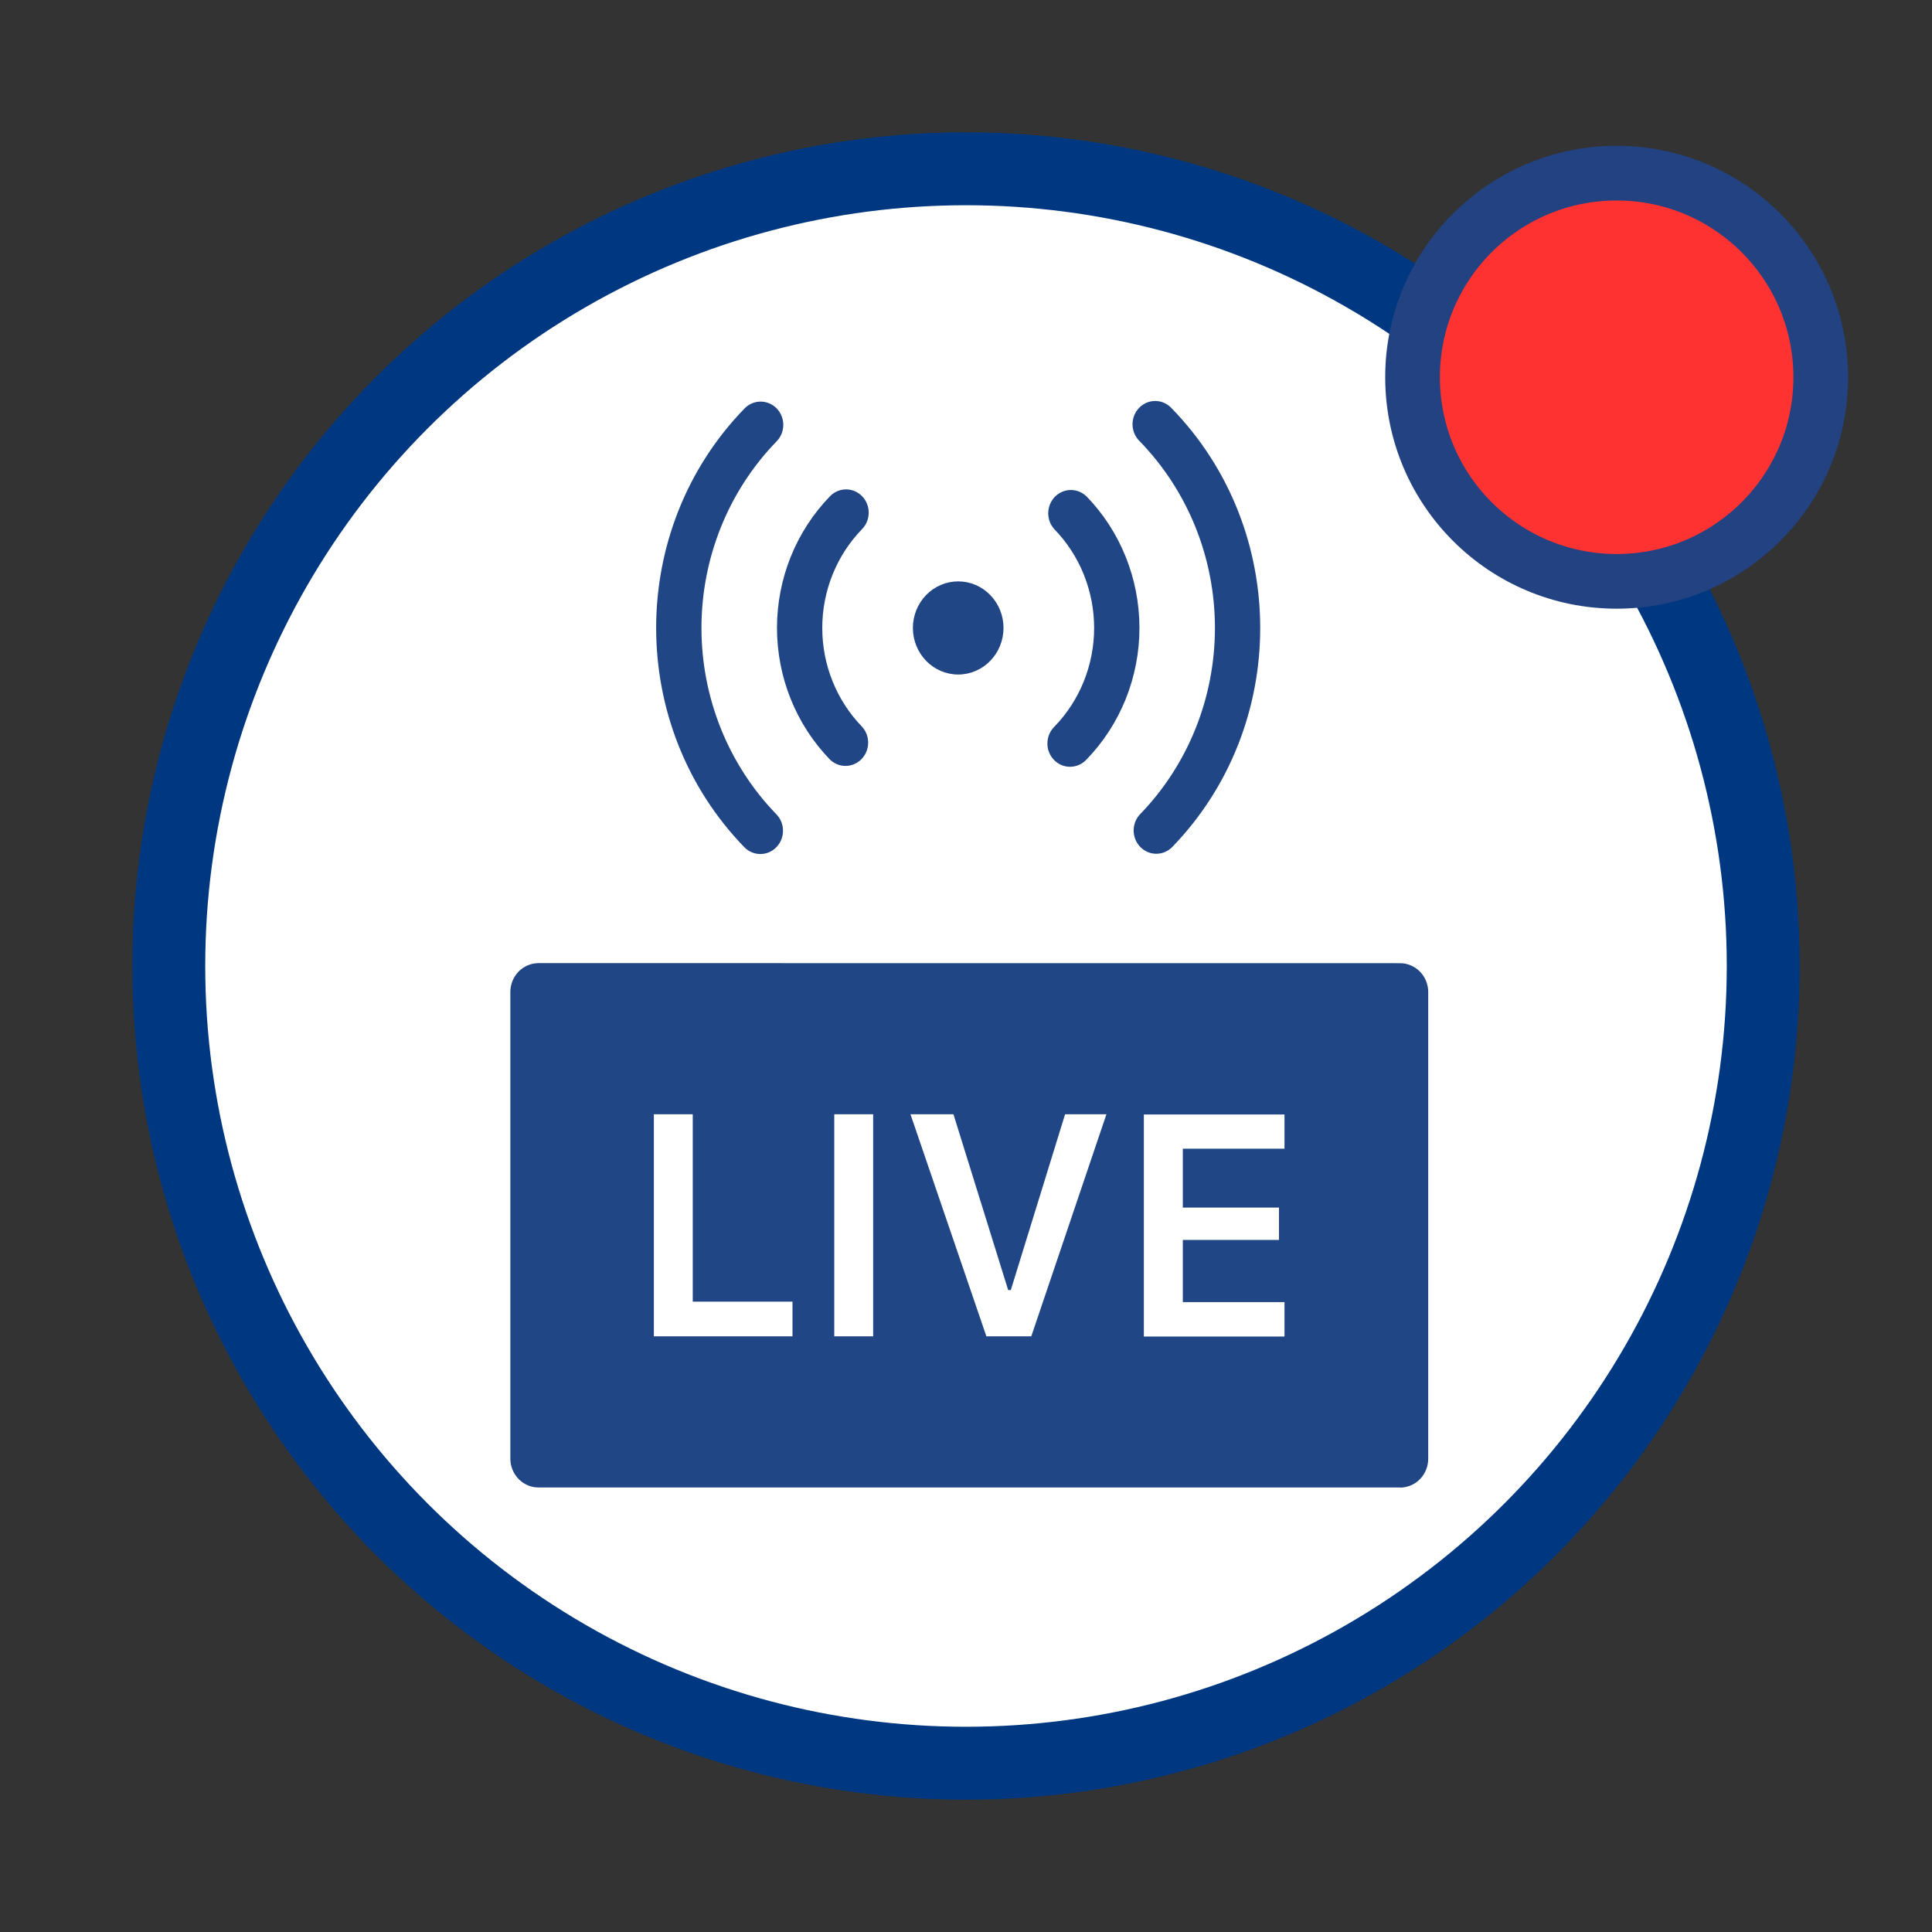 <svg width="53" height="53" viewBox="0 0 53 53" fill="none" xmlns="http://www.w3.org/2000/svg">
<rect x="0" y="0" width="53" height="53" fill="#333333" stroke="none"/>
<circle cx="26.5" cy="26.5" r="21.87" fill="white" stroke="#003781" stroke-width="2"/>
<path d="M14.776 26.421C14.674 26.421 14.573 26.441 14.479 26.481C14.384 26.521 14.299 26.579 14.226 26.653C14.154 26.727 14.097 26.815 14.058 26.912C14.019 27.008 14 27.112 14 27.216V40.013C14 40.117 14.02 40.22 14.059 40.316C14.098 40.413 14.155 40.5 14.227 40.574C14.299 40.648 14.385 40.706 14.479 40.746C14.573 40.786 14.674 40.806 14.776 40.806H38.403V40.809C38.505 40.81 38.606 40.789 38.701 40.749C38.795 40.71 38.881 40.651 38.953 40.578C39.025 40.504 39.082 40.416 39.121 40.32C39.16 40.224 39.18 40.12 39.18 40.016V27.216C39.18 27.112 39.16 27.009 39.121 26.912C39.082 26.816 39.025 26.728 38.953 26.654C38.881 26.581 38.795 26.522 38.701 26.483C38.606 26.443 38.505 26.422 38.403 26.423L14.776 26.421ZM17.937 30.568H19.004V35.708H21.74V36.659H17.937V30.568ZM22.886 30.568H23.953V36.659H22.886V30.568ZM24.977 30.568H26.156L27.657 35.39H27.729L29.218 30.568H30.352L28.291 36.659H27.059L24.977 30.568ZM31.379 30.573H35.237V31.512H32.448V33.127H35.086V34.014H32.448V35.72H35.237V36.664H31.379V30.573Z" fill="#214686"/>
<path d="M21.306 11.203C21.422 11.323 21.488 11.486 21.488 11.655C21.488 11.824 21.422 11.986 21.306 12.106C20.652 12.779 20.133 13.577 19.779 14.455C19.425 15.334 19.243 16.275 19.243 17.226C19.243 18.177 19.425 19.118 19.779 19.997C20.133 20.875 20.652 21.673 21.306 22.346C21.419 22.466 21.482 22.628 21.48 22.795C21.479 22.963 21.413 23.123 21.298 23.241C21.183 23.36 21.027 23.427 20.864 23.428C20.701 23.43 20.544 23.365 20.427 23.249C17.191 19.922 17.191 14.53 20.427 11.203C20.543 11.084 20.701 11.017 20.866 11.017C21.031 11.017 21.189 11.084 21.306 11.203ZM32.144 11.203C35.38 14.53 35.38 19.923 32.144 23.25C32.026 23.362 31.87 23.424 31.709 23.421C31.549 23.418 31.395 23.351 31.281 23.234C31.167 23.117 31.102 22.959 31.099 22.793C31.096 22.628 31.156 22.468 31.266 22.346C31.92 21.674 32.439 20.876 32.793 19.997C33.147 19.119 33.329 18.177 33.329 17.226C33.329 16.276 33.147 15.334 32.793 14.455C32.439 13.577 31.92 12.779 31.266 12.106C31.205 12.048 31.156 11.977 31.122 11.899C31.088 11.82 31.07 11.736 31.068 11.65C31.067 11.564 31.082 11.479 31.113 11.4C31.145 11.32 31.191 11.248 31.25 11.187C31.309 11.127 31.379 11.079 31.457 11.046C31.534 11.014 31.617 10.999 31.7 11C31.784 11.002 31.866 11.02 31.942 11.055C32.019 11.09 32.087 11.141 32.144 11.203ZM23.649 13.612C23.766 13.732 23.831 13.894 23.831 14.064C23.831 14.233 23.766 14.395 23.649 14.515C23.303 14.871 23.028 15.294 22.841 15.759C22.653 16.224 22.557 16.723 22.557 17.226C22.557 17.729 22.653 18.228 22.841 18.693C23.028 19.158 23.303 19.581 23.649 19.937C23.759 20.058 23.819 20.218 23.816 20.384C23.813 20.549 23.748 20.707 23.634 20.824C23.52 20.941 23.366 21.008 23.206 21.011C23.044 21.014 22.889 20.953 22.771 20.84C21.839 19.881 21.315 18.581 21.315 17.226C21.315 15.871 21.839 14.571 22.771 13.612C22.887 13.493 23.045 13.425 23.21 13.425C23.375 13.425 23.533 13.493 23.649 13.612ZM29.802 13.612C30.734 14.571 31.258 15.871 31.258 17.226C31.258 18.581 30.734 19.881 29.802 20.84C29.744 20.901 29.676 20.95 29.6 20.983C29.524 21.017 29.443 21.034 29.36 21.035C29.278 21.036 29.196 21.02 29.119 20.988C29.043 20.955 28.974 20.908 28.915 20.848C28.857 20.788 28.811 20.717 28.779 20.638C28.748 20.56 28.732 20.476 28.733 20.391C28.734 20.306 28.751 20.222 28.783 20.144C28.816 20.066 28.863 19.996 28.922 19.937C29.269 19.581 29.543 19.158 29.731 18.693C29.918 18.228 30.015 17.73 30.015 17.226C30.015 16.723 29.918 16.225 29.731 15.759C29.543 15.294 29.269 14.872 28.922 14.516C28.813 14.395 28.753 14.235 28.756 14.069C28.759 13.904 28.824 13.746 28.938 13.629C29.052 13.512 29.205 13.445 29.366 13.442C29.527 13.439 29.683 13.5 29.801 13.613M26.286 15.949C26.616 15.949 26.932 16.083 27.165 16.323C27.398 16.562 27.529 16.887 27.529 17.226C27.529 17.565 27.398 17.89 27.165 18.13C26.932 18.369 26.616 18.504 26.286 18.504C25.956 18.504 25.64 18.369 25.407 18.13C25.174 17.89 25.043 17.565 25.043 17.226C25.043 16.887 25.174 16.562 25.407 16.323C25.64 16.083 25.956 15.949 26.286 15.949Z" fill="#214686"/>
<circle cx="44.349" cy="10.349" r="5.599" fill="#FF3232" stroke="#224282" stroke-width="1.5"/>
</svg>

